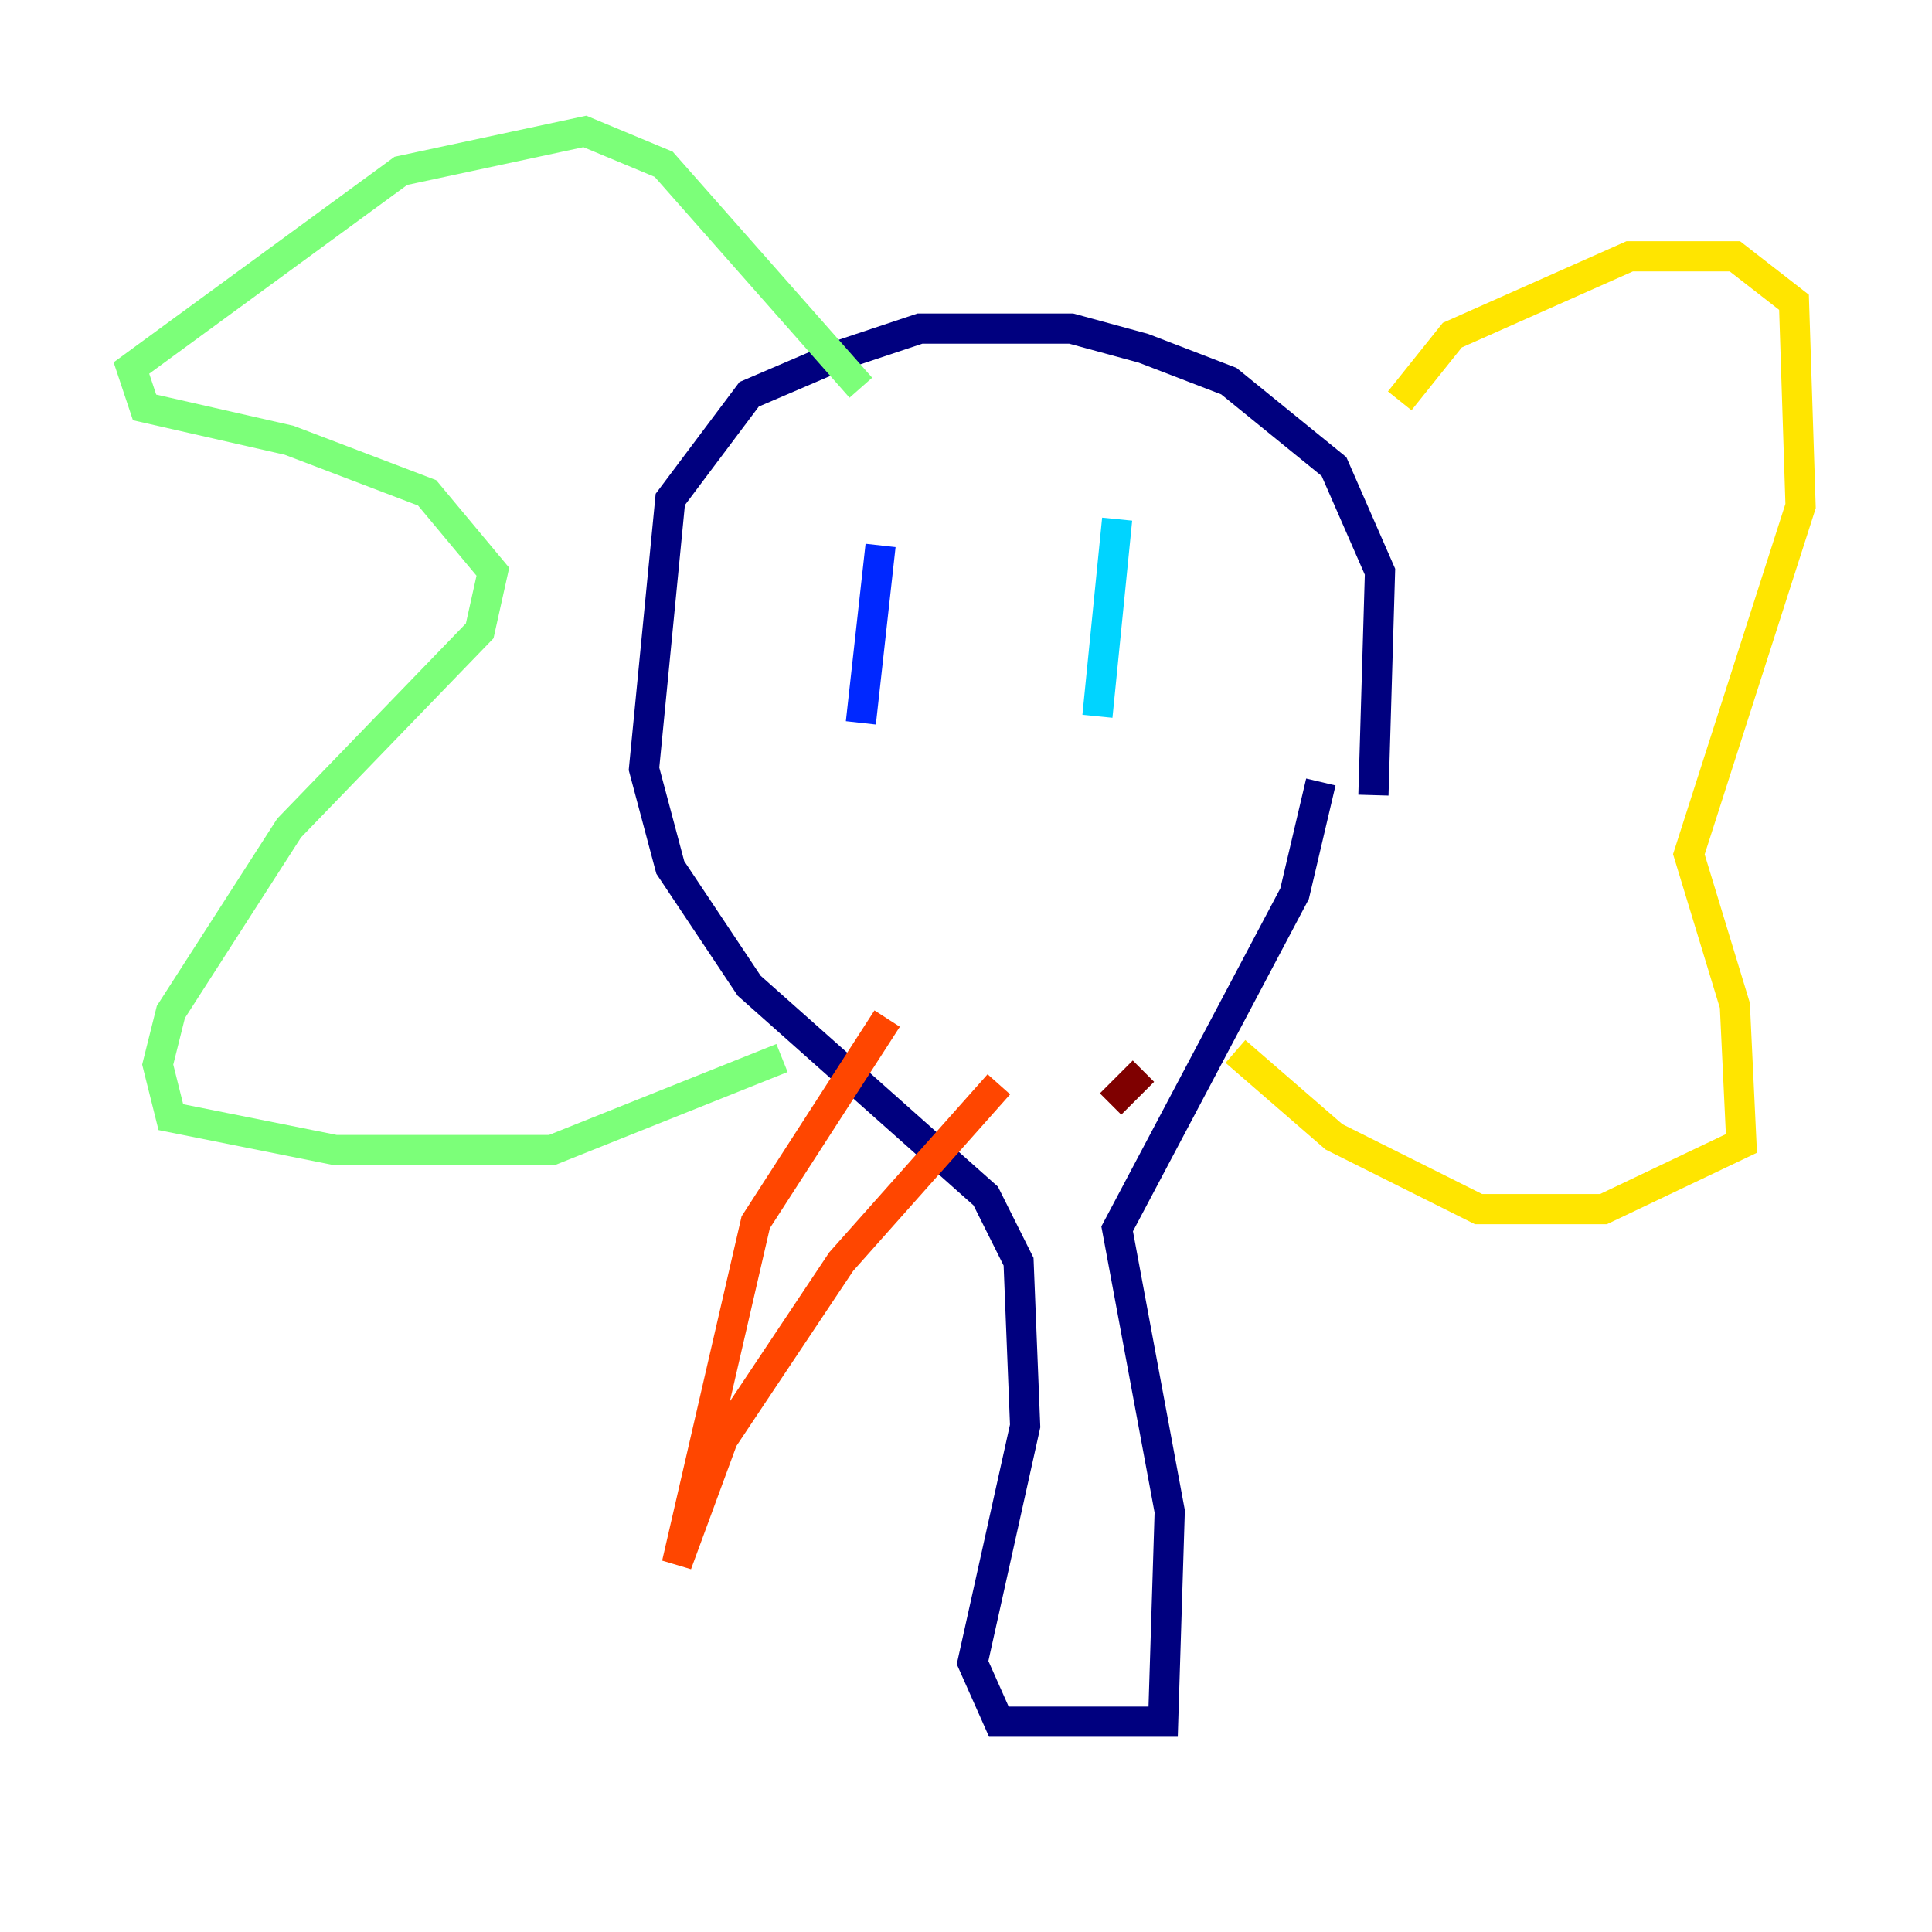 <?xml version="1.0" encoding="utf-8" ?>
<svg baseProfile="tiny" height="128" version="1.2" viewBox="0,0,128,128" width="128" xmlns="http://www.w3.org/2000/svg" xmlns:ev="http://www.w3.org/2001/xml-events" xmlns:xlink="http://www.w3.org/1999/xlink"><defs /><polyline fill="none" points="90.993,52.68 91.429,37.878 88.381,30.912 81.415,25.252 75.755,23.075 70.966,21.769 60.952,21.769 55.728,23.51 49.633,26.122 44.408,33.088 42.667,50.939 44.408,57.469 49.633,65.306 65.306,79.238 67.483,83.592 67.918,94.476 64.435,110.15 66.177,114.068 77.061,114.068 77.497,100.136 74.014,81.415 85.769,59.211 87.51,51.809" stroke="#00007f" stroke-width="2" /><polyline fill="none" points="58.34,36.136 57.034,47.891" stroke="#0028ff" stroke-width="2" /><polyline fill="none" points="74.014,34.395 72.707,47.456" stroke="#00d4ff" stroke-width="2" /><polyline fill="none" points="57.034,25.687 43.973,10.884 38.748,8.707 26.558,11.32 8.707,24.381 9.578,26.993 19.157,29.17 28.299,32.653 32.653,37.878 31.782,41.796 19.157,54.857 11.32,67.048 10.449,70.531 11.32,74.014 22.204,76.191 36.571,76.191 51.809,70.095" stroke="#7cff79" stroke-width="2" /><polyline fill="none" points="92.735,26.558 96.218,22.204 107.973,16.98 114.939,16.98 118.857,20.027 119.293,33.524 111.891,56.599 114.939,66.612 115.374,75.755 106.231,80.109 97.959,80.109 88.381,75.32 81.85,69.66" stroke="#ffe500" stroke-width="2" /><polyline fill="none" points="58.776,67.483 50.068,80.98 44.843,103.619 47.891,95.347 55.728,83.592 66.177,71.837" stroke="#ff4600" stroke-width="2" /><polyline fill="none" points="75.755,70.966 73.578,73.143" stroke="#7f0000" stroke-width="2" /></svg>